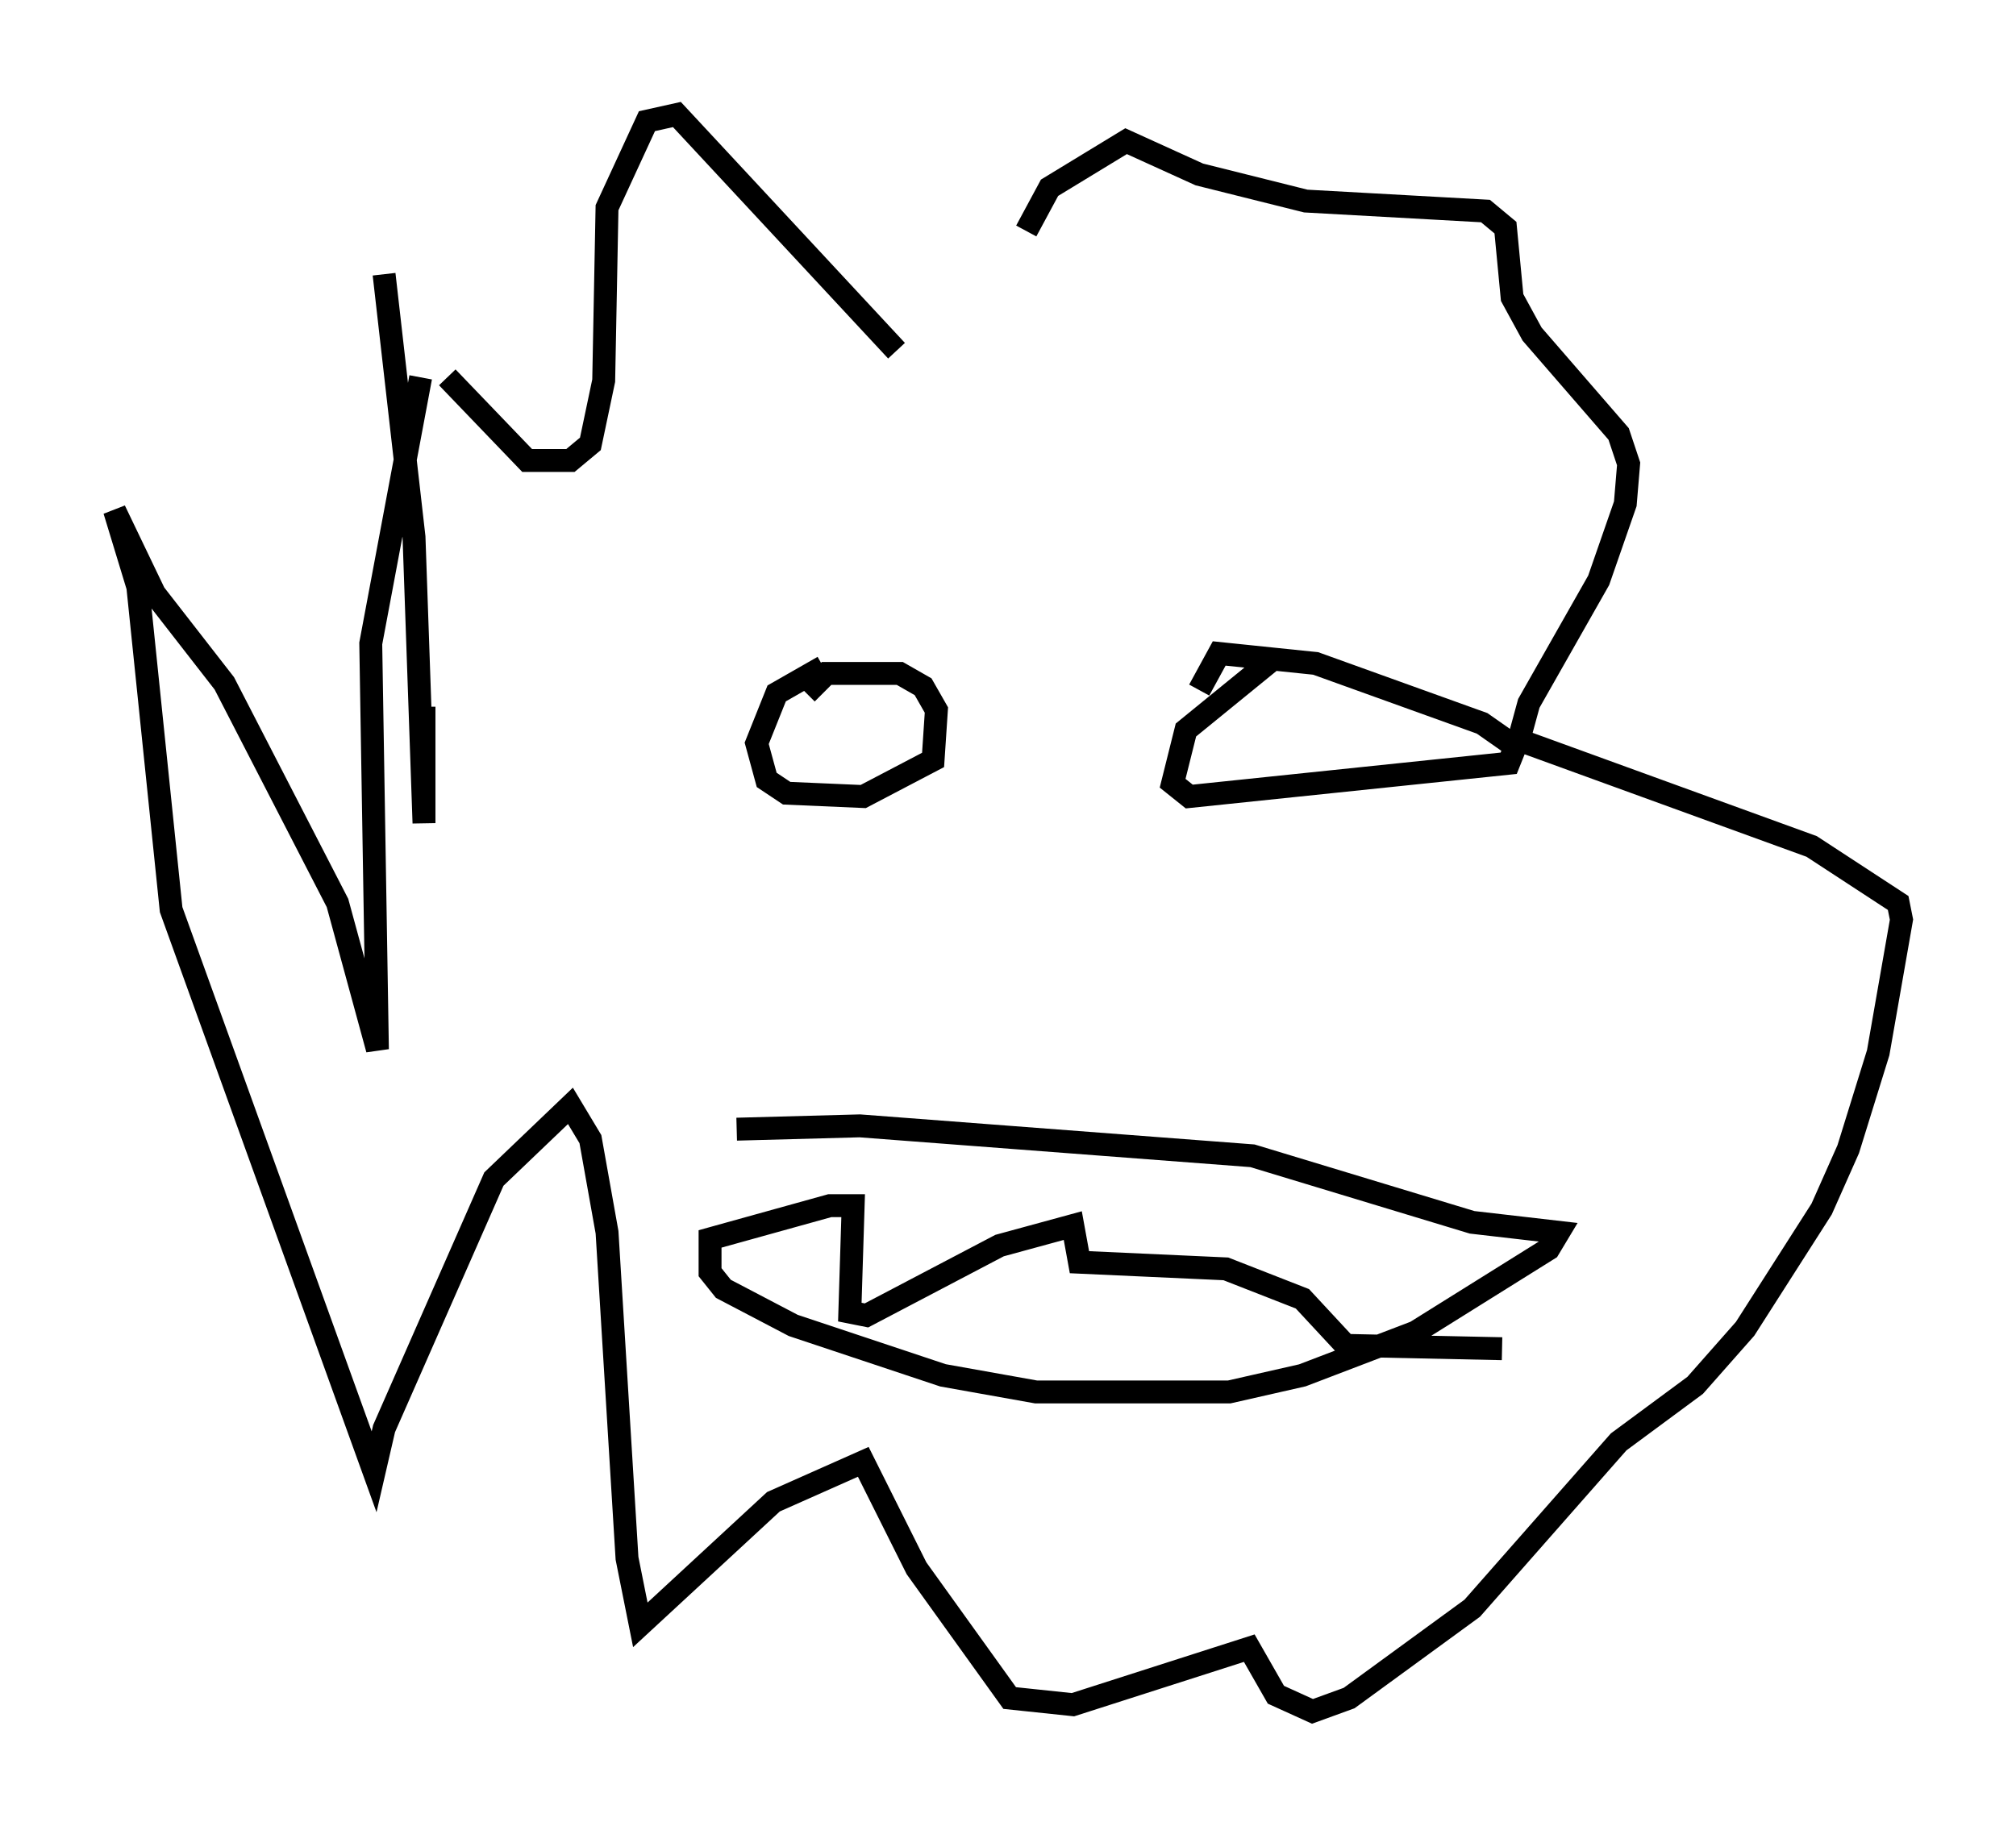 <?xml version="1.0" encoding="utf-8" ?>
<svg baseProfile="full" height="79.721" version="1.1" width="88" xmlns="http://www.w3.org/2000/svg" xmlns:ev="http://www.w3.org/2001/xml-events" xmlns:xlink="http://www.w3.org/1999/xlink"><defs /><rect fill="white" height="79.721" width="88" x="0" y="0" /><path d="M43.492, 21.268 m-4.358, -5.955 l-9.587, -10.313 -1.307, 0.291 l-1.743, 3.777 -0.145, 7.553 l-0.581, 2.76 -0.872, 0.726 l-1.888, 0.0 -3.486, -3.631 m-2.76, -4.503 l1.307, 11.475 0.436, 12.492 l0.0, -5.084 m-0.145, -14.38 l-2.179, 11.62 0.291, 17.721 l-1.743, -6.391 -4.939, -9.587 l-3.05, -3.922 -1.743, -3.631 l1.017, 3.341 1.453, 14.089 l8.86, 24.547 0.436, -1.888 l4.793, -10.894 3.341, -3.196 l0.872, 1.453 0.726, 4.067 l0.872, 14.235 0.581, 2.905 l5.81, -5.374 3.922, -1.743 l2.324, 4.648 4.067, 5.665 l2.76, 0.291 7.698, -2.469 l1.162, 2.034 1.598, 0.726 l1.598, -0.581 5.374, -3.922 l6.391, -7.263 3.341, -2.469 l2.179, -2.469 3.341, -5.229 l1.162, -2.615 1.307, -4.212 l1.017, -5.81 -0.145, -0.726 l-3.777, -2.469 -12.782, -4.648 l0.436, -1.598 3.05, -5.374 l1.162, -3.341 0.145, -1.743 l-0.436, -1.307 -3.777, -4.358 l-0.872, -1.598 -0.291, -3.05 l-0.872, -0.726 -7.844, -0.436 l-4.648, -1.162 -3.196, -1.453 l-3.341, 2.034 -1.017, 1.888 m-8.86, 19.028 l-2.034, 1.162 -0.872, 2.179 l0.436, 1.598 0.872, 0.581 l3.341, 0.145 3.05, -1.598 l0.145, -2.179 -0.581, -1.017 l-1.017, -0.581 -3.196, 0.0 l-0.872, 0.872 m20.48, -1.598 l-3.922, 3.196 -0.581, 2.324 l0.726, 0.581 13.944, -1.453 l0.291, -0.726 -1.453, -1.017 l-7.263, -2.615 -4.212, -0.436 l-0.872, 1.598 m-20.19, 19.173 l5.374, -0.145 17.14, 1.307 l9.587, 2.905 3.777, 0.436 l-0.436, 0.726 -5.81, 3.631 l-4.939, 1.888 -3.196, 0.726 l-8.425, 0.0 -4.067, -0.726 l-6.536, -2.179 -3.05, -1.598 l-0.581, -0.726 0.0, -1.453 l5.229, -1.453 1.017, 0.0 l-0.145, 4.648 0.726, 0.145 l5.81, -3.05 3.196, -0.872 l0.291, 1.598 6.391, 0.291 l3.341, 1.307 1.888, 2.034 l6.827, 0.145 " fill="none" stroke="black" stroke-width="1" /></svg>